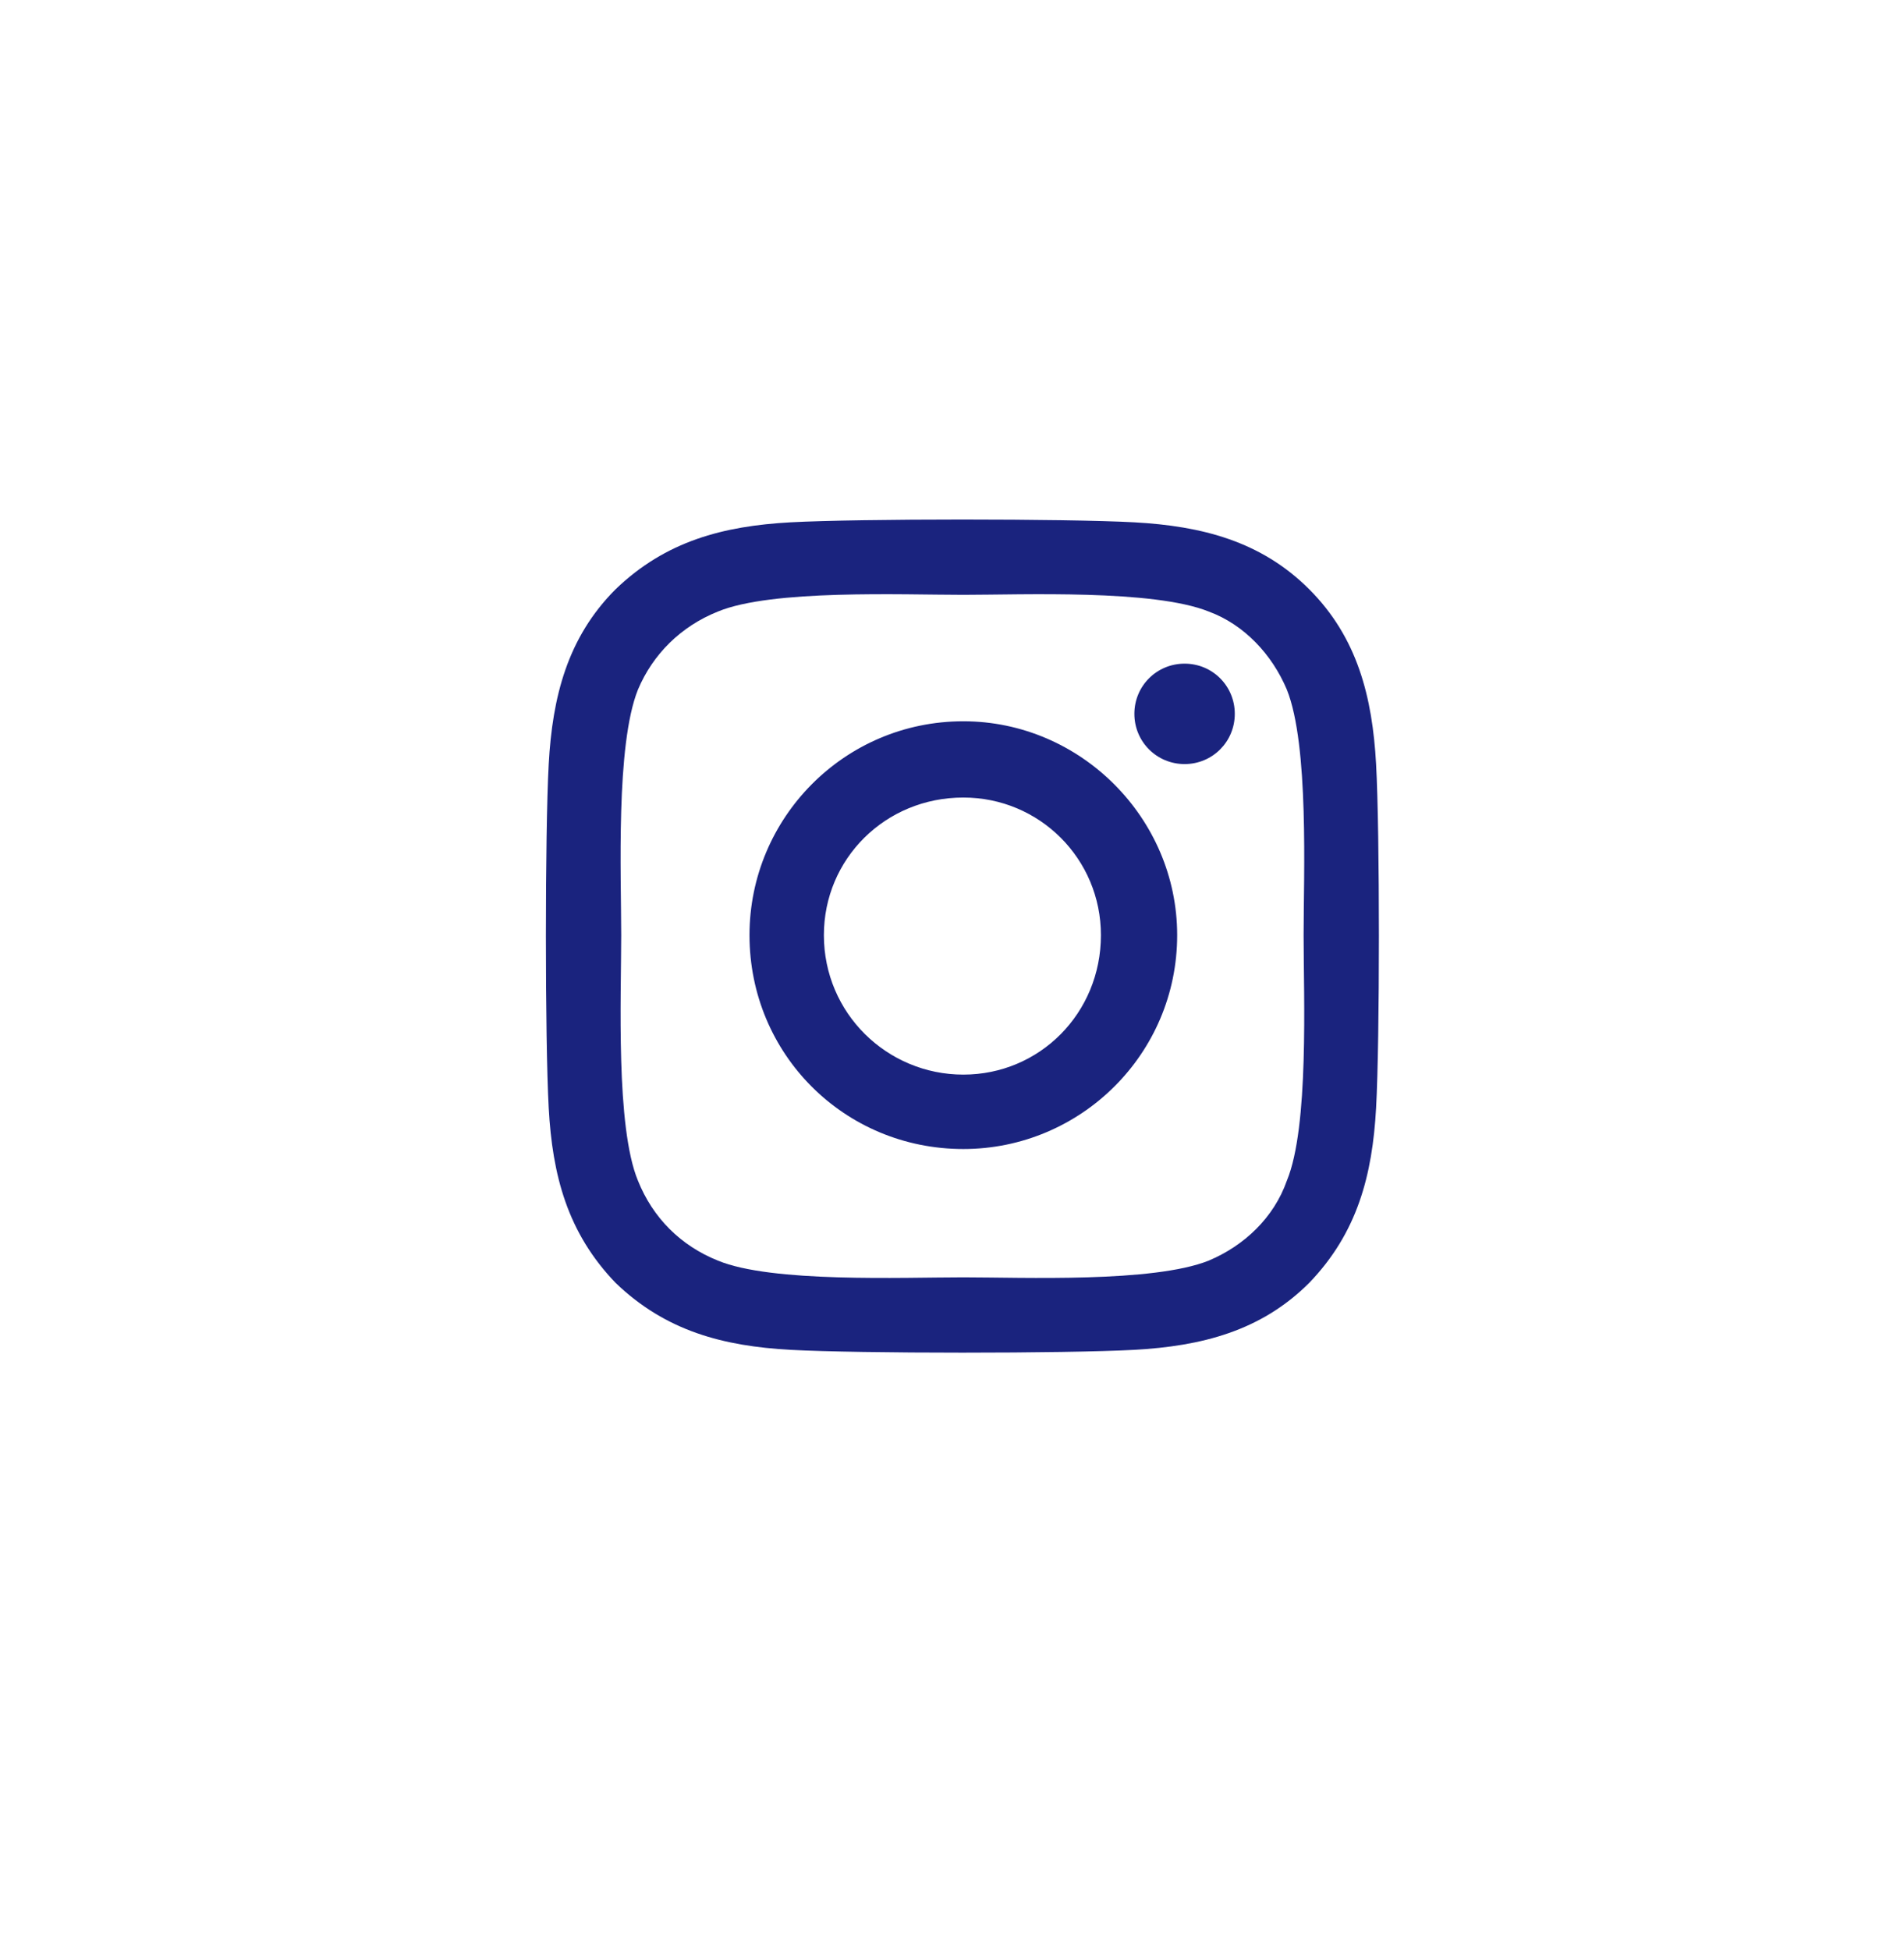 <svg width="42" height="43" viewBox="0 0 42 43" fill="none" xmlns="http://www.w3.org/2000/svg">
<path d="M21.25 15.908C23.834 15.908 25.967 18.041 25.967 20.625C25.967 23.25 23.834 25.342 21.25 25.342C18.625 25.342 16.533 23.25 16.533 20.625C16.533 18.041 18.625 15.908 21.25 15.908ZM21.25 23.701C22.932 23.701 24.285 22.348 24.285 20.625C24.285 18.943 22.932 17.59 21.25 17.59C19.527 17.59 18.174 18.943 18.174 20.625C18.174 22.348 19.568 23.701 21.25 23.701ZM27.238 15.744C27.238 16.359 26.746 16.852 26.131 16.852C25.516 16.852 25.023 16.359 25.023 15.744C25.023 15.129 25.516 14.637 26.131 14.637C26.746 14.637 27.238 15.129 27.238 15.744ZM30.355 16.852C30.438 18.369 30.438 22.922 30.355 24.439C30.273 25.916 29.945 27.188 28.879 28.295C27.812 29.361 26.5 29.689 25.023 29.771C23.506 29.854 18.953 29.854 17.436 29.771C15.959 29.689 14.688 29.361 13.58 28.295C12.514 27.188 12.185 25.916 12.104 24.439C12.021 22.922 12.021 18.369 12.104 16.852C12.185 15.375 12.514 14.062 13.58 12.996C14.688 11.93 15.959 11.602 17.436 11.52C18.953 11.438 23.506 11.438 25.023 11.52C26.5 11.602 27.812 11.93 28.879 12.996C29.945 14.062 30.273 15.375 30.355 16.852ZM28.387 26.039C28.879 24.85 28.756 21.979 28.756 20.625C28.756 19.312 28.879 16.441 28.387 15.211C28.059 14.432 27.443 13.775 26.664 13.488C25.434 12.996 22.562 13.119 21.25 13.119C19.896 13.119 17.025 12.996 15.836 13.488C15.016 13.816 14.4 14.432 14.072 15.211C13.58 16.441 13.703 19.312 13.703 20.625C13.703 21.979 13.58 24.85 14.072 26.039C14.4 26.859 15.016 27.475 15.836 27.803C17.025 28.295 19.896 28.172 21.25 28.172C22.562 28.172 25.434 28.295 26.664 27.803C27.443 27.475 28.1 26.859 28.387 26.039Z" fill="#1A237E"/>
</svg>
